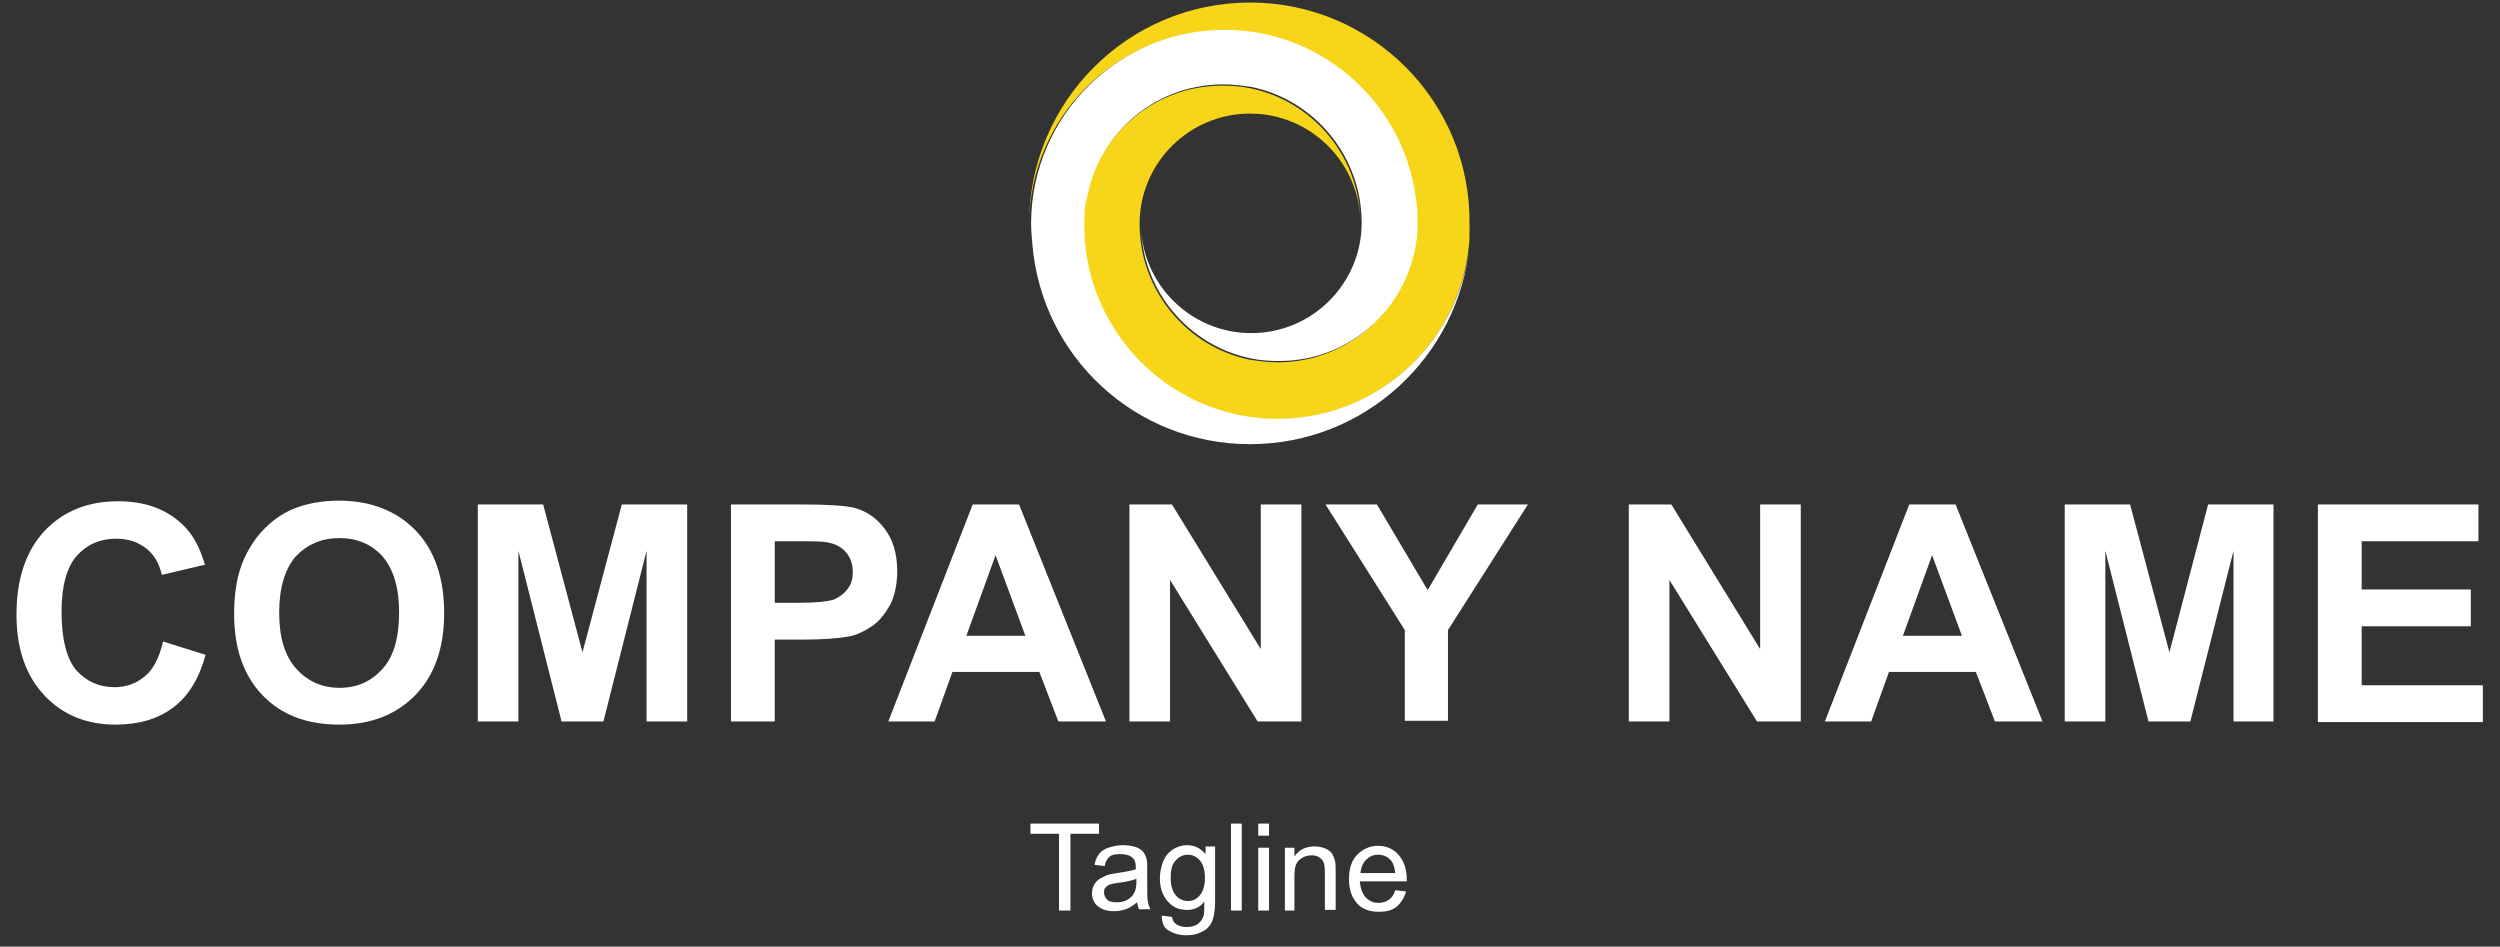 <?xml version="1.0" encoding="utf-8"?>
<!-- Generator: Adobe Illustrator 21.1.0, SVG Export Plug-In . SVG Version: 6.00 Build 0)  -->
<svg version="1.1" id="Layer_1" xmlns="http://www.w3.org/2000/svg" xmlns:xlink="http://www.w3.org/1999/xlink" x="0px" y="0px"
	 viewBox="0 0 394 149.2" style="enable-background:new 0 0 394 149.2;" xml:space="preserve">
<rect x="0" y="0" width="394" height="149.2" fill="#333333" stroke="none"/>
<style type="text/css">
	.st0{fill:#FFFFFF;}
	.st1{fill:#F7D518;}
</style>
<g>
	<path class="st0" d="M25.7,101.1l6.7,2.1c-1,3.7-2.7,6.5-5.1,8.3c-2.4,1.8-5.4,2.7-9.1,2.7c-4.5,0-8.3-1.5-11.2-4.6
		c-2.9-3.1-4.4-7.3-4.4-12.7c0-5.7,1.5-10.1,4.4-13.2c2.9-3.1,6.8-4.7,11.6-4.7c4.2,0,7.6,1.2,10.2,3.7c1.6,1.5,2.7,3.6,3.5,6.3
		l-6.8,1.6c-0.4-1.8-1.2-3.2-2.5-4.2c-1.3-1-2.8-1.5-4.7-1.5c-2.5,0-4.6,0.9-6.2,2.7c-1.6,1.8-2.4,4.8-2.4,8.8
		c0,4.3,0.8,7.4,2.3,9.2c1.6,1.8,3.6,2.7,6.1,2.7c1.8,0,3.4-0.6,4.7-1.7C24.2,105.5,25.1,103.6,25.7,101.1z"/>
	<path class="st0" d="M36.9,96.8c0-3.5,0.5-6.4,1.6-8.8c0.8-1.7,1.8-3.3,3.2-4.7C43,82,44.4,81,46,80.3c2.1-0.9,4.6-1.4,7.4-1.4
		c5,0,9.1,1.6,12.1,4.7s4.5,7.5,4.5,13c0,5.5-1.5,9.8-4.5,12.9c-3,3.1-7,4.7-12,4.7c-5.1,0-9.1-1.5-12.1-4.6S36.9,102.2,36.9,96.8z
		 M44,96.6c0,3.9,0.9,6.8,2.7,8.8c1.8,2,4.1,3,6.8,3c2.8,0,5-1,6.8-3c1.8-2,2.6-5,2.6-8.9c0-3.9-0.9-6.8-2.6-8.8
		c-1.7-1.9-4-2.9-6.8-2.9s-5.1,1-6.9,2.9C44.9,89.7,44,92.6,44,96.6z"/>
	<path class="st0" d="M75.3,113.7V79.5h10.3l6.2,23.3L98,79.5h10.3v34.2h-6.4V86.8l-6.8,26.9h-6.6l-6.8-26.9v26.9H75.3z"/>
	<path class="st0" d="M115.2,113.7V79.5h11.1c4.2,0,6.9,0.2,8.2,0.5c2,0.5,3.6,1.6,4.9,3.3c1.3,1.7,2,3.9,2,6.7
		c0,2.1-0.4,3.9-1.1,5.3c-0.8,1.4-1.7,2.6-2.9,3.4c-1.2,0.8-2.4,1.4-3.6,1.6c-1.6,0.3-4,0.5-7.2,0.5h-4.5v12.9H115.2z M122.1,85.3
		V95h3.8c2.7,0,4.5-0.2,5.5-0.5c0.9-0.4,1.6-0.9,2.2-1.7s0.8-1.6,0.8-2.7c0-1.2-0.4-2.3-1.1-3.1c-0.7-0.8-1.7-1.3-2.8-1.5
		c-0.8-0.2-2.5-0.2-5-0.2H122.1z"/>
	<path class="st0" d="M174.3,113.7h-7.5l-3-7.8h-13.7l-2.8,7.8H140l13.3-34.2h7.3L174.3,113.7z M161.6,100.2l-4.7-12.7l-4.6,12.7
		H161.6z"/>
	<path class="st0" d="M178,113.7V79.5h6.7l14,22.8V79.5h6.4v34.2h-6.9l-13.8-22.3v22.3H178z"/>
	<path class="st0" d="M221.4,113.7V99.3l-12.5-19.8h8.1l8,13.5l7.9-13.5h7.9l-12.6,19.8v14.3H221.4z"/>
	<path class="st0" d="M256.7,113.7V79.5h6.7l14,22.8V79.5h6.4v34.2h-6.9l-13.8-22.3v22.3H256.7z"/>
	<path class="st0" d="M321.9,113.7h-7.5l-3-7.8h-13.7l-2.8,7.8h-7.3l13.3-34.2h7.3L321.9,113.7z M309.2,100.2l-4.7-12.7l-4.6,12.7
		H309.2z"/>
	<path class="st0" d="M325.4,113.7V79.5h10.3l6.2,23.3l6.1-23.3h10.3v34.2H352V86.8l-6.8,26.9h-6.6l-6.8-26.9v26.9H325.4z"/>
	<path class="st0" d="M365.3,113.7V79.5h25.3v5.8h-18.4v7.6h17.2v5.8h-17.2v9.3h19.1v5.8H365.3z"/>
</g>
<g>
	<path class="st0" d="M166.9,143.5v-12.1h-4.5v-1.6h10.8v1.6h-4.5v12.1H166.9z"/>
	<path class="st0" d="M179.2,142.2c-0.6,0.5-1.2,0.9-1.8,1.1s-1.2,0.3-1.9,0.3c-1.1,0-1.9-0.3-2.5-0.8s-0.9-1.2-0.9-2
		c0-0.5,0.1-0.9,0.3-1.3s0.5-0.7,0.9-1c0.4-0.2,0.8-0.4,1.2-0.6c0.3-0.1,0.8-0.2,1.5-0.3c1.4-0.2,2.4-0.4,3-0.6c0-0.2,0-0.4,0-0.4
		c0-0.7-0.2-1.2-0.5-1.4c-0.4-0.4-1.1-0.6-1.9-0.6c-0.8,0-1.4,0.1-1.7,0.4c-0.4,0.3-0.7,0.8-0.8,1.5l-1.6-0.2
		c0.1-0.7,0.4-1.3,0.7-1.7c0.3-0.4,0.8-0.8,1.5-1c0.6-0.2,1.4-0.4,2.2-0.4c0.8,0,1.5,0.1,2.1,0.3c0.5,0.2,0.9,0.4,1.2,0.8
		s0.4,0.7,0.5,1.1c0.1,0.3,0.1,0.8,0.1,1.5v2.2c0,1.6,0,2.5,0.1,3s0.2,0.8,0.4,1.2h-1.8C179.4,143.1,179.3,142.7,179.2,142.2z
		 M179.1,138.5c-0.6,0.2-1.5,0.5-2.7,0.6c-0.7,0.1-1.2,0.2-1.5,0.3s-0.5,0.3-0.7,0.5c-0.2,0.2-0.2,0.5-0.2,0.8
		c0,0.4,0.2,0.8,0.5,1.1c0.3,0.3,0.8,0.4,1.5,0.4c0.6,0,1.2-0.1,1.7-0.4c0.5-0.3,0.9-0.7,1.1-1.2c0.2-0.4,0.3-0.9,0.3-1.7V138.5z"/>
	<path class="st0" d="M183.1,144.3l1.6,0.2c0.1,0.5,0.3,0.9,0.6,1.1c0.4,0.3,1,0.5,1.7,0.5c0.8,0,1.4-0.2,1.8-0.5s0.7-0.7,0.9-1.3
		c0.1-0.3,0.1-1.1,0.1-2.2c-0.7,0.9-1.6,1.3-2.7,1.3c-1.4,0-2.4-0.5-3.2-1.5s-1.1-2.2-1.1-3.5c0-0.9,0.2-1.8,0.5-2.6
		s0.8-1.4,1.5-1.9c0.6-0.4,1.4-0.7,2.3-0.7c1.2,0,2.1,0.5,2.9,1.4v-1.2h1.5v8.6c0,1.5-0.2,2.6-0.5,3.3c-0.3,0.6-0.8,1.2-1.5,1.5
		c-0.7,0.4-1.5,0.6-2.5,0.6c-1.2,0-2.1-0.3-2.9-0.8C183.4,146.2,183.1,145.4,183.1,144.3z M184.5,138.3c0,1.3,0.3,2.2,0.8,2.8
		s1.2,0.9,1.9,0.9c0.8,0,1.4-0.3,1.9-0.9c0.5-0.6,0.8-1.5,0.8-2.8c0-1.2-0.3-2.1-0.8-2.7s-1.2-0.9-1.9-0.9c-0.7,0-1.4,0.3-1.9,0.9
		C184.7,136.2,184.5,137.1,184.5,138.3z"/>
	<path class="st0" d="M194,143.5v-13.7h1.7v13.7H194z"/>
	<path class="st0" d="M198.3,131.7v-1.9h1.7v1.9H198.3z M198.3,143.5v-9.9h1.7v9.9H198.3z"/>
	<path class="st0" d="M202.5,143.5v-9.9h1.5v1.4c0.7-1.1,1.8-1.6,3.2-1.6c0.6,0,1.1,0.1,1.6,0.3c0.5,0.2,0.9,0.5,1.1,0.8
		s0.4,0.8,0.5,1.2c0.1,0.3,0.1,0.9,0.1,1.6v6.1h-1.7v-6c0-0.7-0.1-1.2-0.2-1.5c-0.1-0.3-0.4-0.6-0.7-0.8c-0.3-0.2-0.7-0.3-1.2-0.3
		c-0.7,0-1.3,0.2-1.9,0.7s-0.8,1.3-0.8,2.6v5.4H202.5z"/>
	<path class="st0" d="M219.9,140.3l1.7,0.2c-0.3,1-0.8,1.8-1.5,2.4c-0.7,0.6-1.7,0.8-2.8,0.8c-1.4,0-2.6-0.4-3.4-1.3
		c-0.8-0.9-1.3-2.1-1.3-3.8c0-1.7,0.4-3,1.3-3.9c0.9-0.9,2-1.4,3.3-1.4c1.3,0,2.4,0.5,3.2,1.4s1.3,2.2,1.3,3.8c0,0.1,0,0.2,0,0.4
		h-7.4c0.1,1.1,0.4,1.9,0.9,2.5c0.6,0.6,1.2,0.9,2.1,0.9c0.6,0,1.1-0.2,1.6-0.5C219.3,141.5,219.7,141,219.9,140.3z M214.4,137.6
		h5.5c-0.1-0.8-0.3-1.5-0.6-1.9c-0.5-0.6-1.2-1-2.1-1c-0.8,0-1.4,0.3-1.9,0.8C214.8,136,214.5,136.7,214.4,137.6z"/>
</g>
<g id="XMLID_64_">
	<g id="XMLID_94_">
		<path id="XMLID_125_" class="st1" d="M197,0.4c-19.2,0-34.8,15.6-34.8,34.8c0,0,0,0.1,0,0.1c0.1-16.8,13.7-30.4,30.5-30.4
			c1.5,0,2.9,0.1,4.3,0.3c13.2,1.9,23.6,12.2,25.7,25.3c0.2,1.3,0.4,2.7,0.4,4.1c0,0.2,0,0.4,0,0.6c0,0.2,0,0.4,0,0.6
			c0,0.4,0,0.8-0.1,1.2c0-0.1,0-0.2,0-0.3C222.4,48,213,57.1,201.4,57.1c-1.5,0-3-0.2-4.4-0.4c-9.9-2-17.4-10.9-17.4-21.4
			c0-9.6,7.8-17.4,17.4-17.4c9.6,0,17.4,7.8,17.4,17.4c0-10.6-7.5-19.4-17.4-21.4c-1.4-0.3-2.9-0.4-4.4-0.4
			c-11.2,0-20.5,8.5-21.7,19.4c-0.1,0.9-0.1,1.8-0.1,2.7c0,0.3,0,0.6,0,0.9c0,0.1,0,0.2,0,0.3c0.6,14.8,11.7,26.9,26.1,29
			c1.4,0.2,2.9,0.3,4.3,0.3c15.8,0,28.8-12,30.3-27.4c0.1-0.8,0.1-1.6,0.1-2.4c0-0.3,0-0.7,0-1C231.8,16,216.2,0.4,197,0.4z"/>
		<g id="XMLID_122_">
			<defs>
				<path id="XMLID_88_" d="M201.3,66c-1.5,0-2.9-0.1-4.3-0.3c-14.4-2.1-25.5-14.2-26.1-29c0-0.3,0-0.6,0-0.9c0-0.2,0-0.4,0-0.6
					c0-0.2,0-0.4,0-0.6c0-1.3,0.1-2.5,0.4-3.8c-0.1,0.6-0.2,1.3-0.2,1.9c1.2-10.9,10.4-19.4,21.7-19.4c1.5,0,3,0.2,4.4,0.4
					c9.9,2,17.4,10.9,17.4,21.4c0,9.6-7.8,17.4-17.4,17.4c-9.6,0-17.4-7.8-17.4-17.4c0,10.6,7.5,19.4,17.4,21.4
					c1.4,0.3,2.9,0.4,4.4,0.4c11.6,0,21-9,21.8-20.5c0-0.4,0-0.8,0-1.2c0-1,0-1.9-0.1-2.8c-0.1-0.7-0.2-1.4-0.3-2.1
					c-2.1-13.1-12.6-23.4-25.7-25.3c-1.4-0.2-2.9-0.3-4.3-0.3c-16.8,0-30.4,13.6-30.5,30.4c0,1.2,0.1,2.3,0.2,3.4
					C164.2,56.3,179,70,197,70c18.1,0,32.9-13.8,34.6-31.4C230,54,217.1,66,201.3,66z"/>
			</defs>
			<use xlink:href="#XMLID_88_"  style="overflow:visible;fill:#FFFFFF;"/>
			<clipPath id="XMLID_2_">
				<use xlink:href="#XMLID_88_"  style="overflow:visible;"/>
			</clipPath>
		</g>
	</g>
</g>
<g>
</g>
<g>
</g>
<g>
</g>
<g>
</g>
<g>
</g>
<g>
</g>
<g>
</g>
<g>
</g>
<g>
</g>
<g>
</g>
<g>
</g>
<g>
</g>
<g>
</g>
<g>
</g>
<g>
</g>
</svg>
